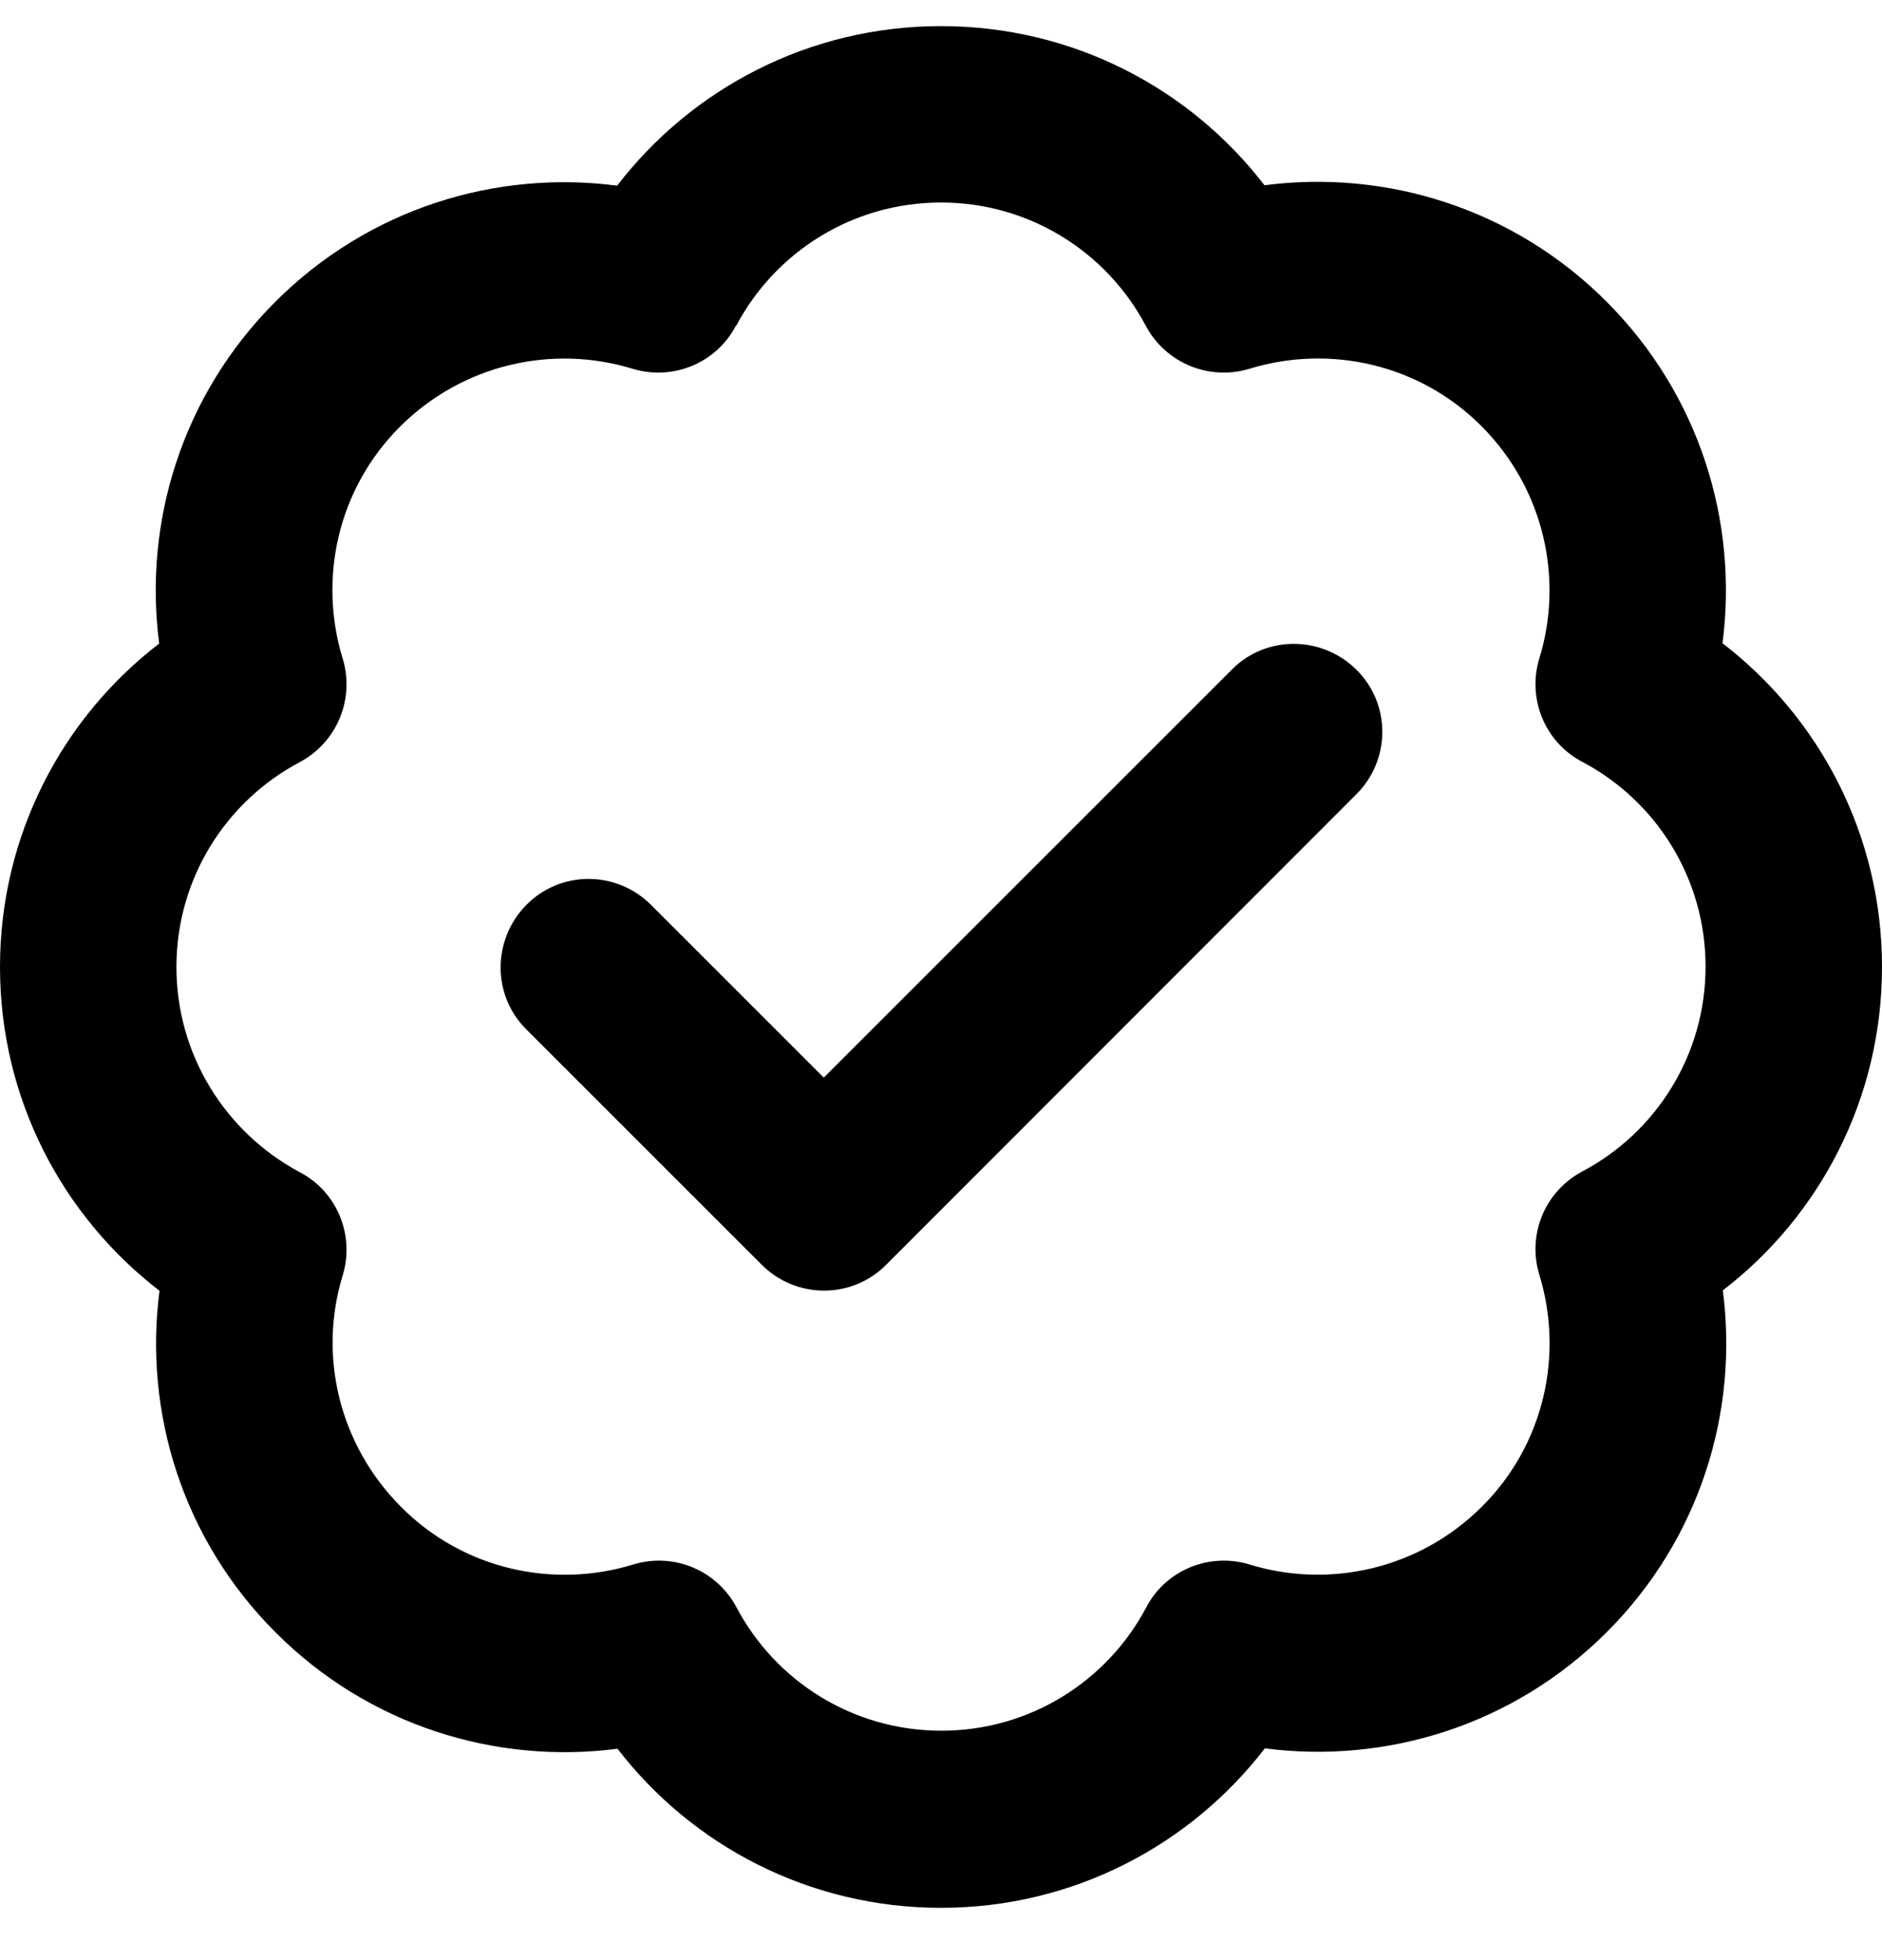<svg width="24" height="25" viewBox="0 0 24 25" fill="none" xmlns="http://www.w3.org/2000/svg">
<g clip-path="url(#clip0_1108_80)">
<path d="M9.389 4.154C9.886 3.216 10.87 2.583 12 2.583C13.13 2.583 14.114 3.216 14.611 4.154C14.864 4.632 15.422 4.861 15.938 4.702C16.95 4.393 18.098 4.636 18.895 5.438C19.692 6.239 19.941 7.383 19.631 8.396C19.472 8.911 19.702 9.469 20.18 9.718C21.117 10.214 21.75 11.199 21.75 12.329C21.75 13.458 21.117 14.443 20.18 14.94C19.702 15.193 19.472 15.746 19.631 16.261C19.941 17.274 19.697 18.422 18.895 19.219C18.094 20.016 16.95 20.265 15.938 19.955C15.422 19.796 14.864 20.025 14.616 20.504C14.119 21.441 13.134 22.074 12.005 22.074C10.875 22.074 9.891 21.441 9.394 20.504C9.141 20.025 8.588 19.796 8.072 19.955C7.059 20.265 5.911 20.021 5.114 19.219C4.317 18.418 4.059 17.283 4.369 16.271C4.528 15.755 4.298 15.197 3.82 14.949C2.883 14.447 2.25 13.463 2.25 12.333C2.25 11.204 2.883 10.219 3.82 9.722C4.298 9.469 4.528 8.911 4.369 8.396C4.059 7.383 4.303 6.235 5.105 5.438C5.906 4.641 7.05 4.393 8.062 4.702C8.578 4.861 9.136 4.632 9.384 4.154H9.389ZM12 0.333C10.317 0.333 8.822 1.13 7.87 2.368C6.323 2.166 4.702 2.658 3.511 3.849C2.32 5.04 1.828 6.661 2.03 8.208C0.797 9.155 0 10.65 0 12.333C0 14.016 0.797 15.511 2.034 16.463C1.833 18.01 2.325 19.632 3.516 20.822C4.706 22.013 6.328 22.505 7.875 22.304C8.822 23.536 10.317 24.333 12 24.333C13.683 24.333 15.178 23.536 16.13 22.299C17.677 22.5 19.298 22.008 20.489 20.818C21.68 19.627 22.172 18.005 21.97 16.458C23.203 15.511 24 14.016 24 12.333C24 10.65 23.203 9.155 21.966 8.204C22.167 6.657 21.675 5.035 20.484 3.844C19.294 2.654 17.672 2.161 16.125 2.363C15.178 1.13 13.683 0.333 12 0.333ZM17.297 10.13C17.738 9.69 17.738 8.977 17.297 8.541C16.856 8.105 16.144 8.1 15.708 8.541L10.505 13.744L8.302 11.541C7.861 11.1 7.148 11.1 6.713 11.541C6.277 11.982 6.272 12.694 6.713 13.13L9.713 16.13C10.153 16.571 10.866 16.571 11.302 16.13L17.297 10.13Z" fill="black"/>
</g>
<defs>
<clipPath id="clip0_1108_80">
<rect width="24" height="24" fill="white" transform="translate(0 0.333)"/>
</clipPath>
</defs>
</svg>
